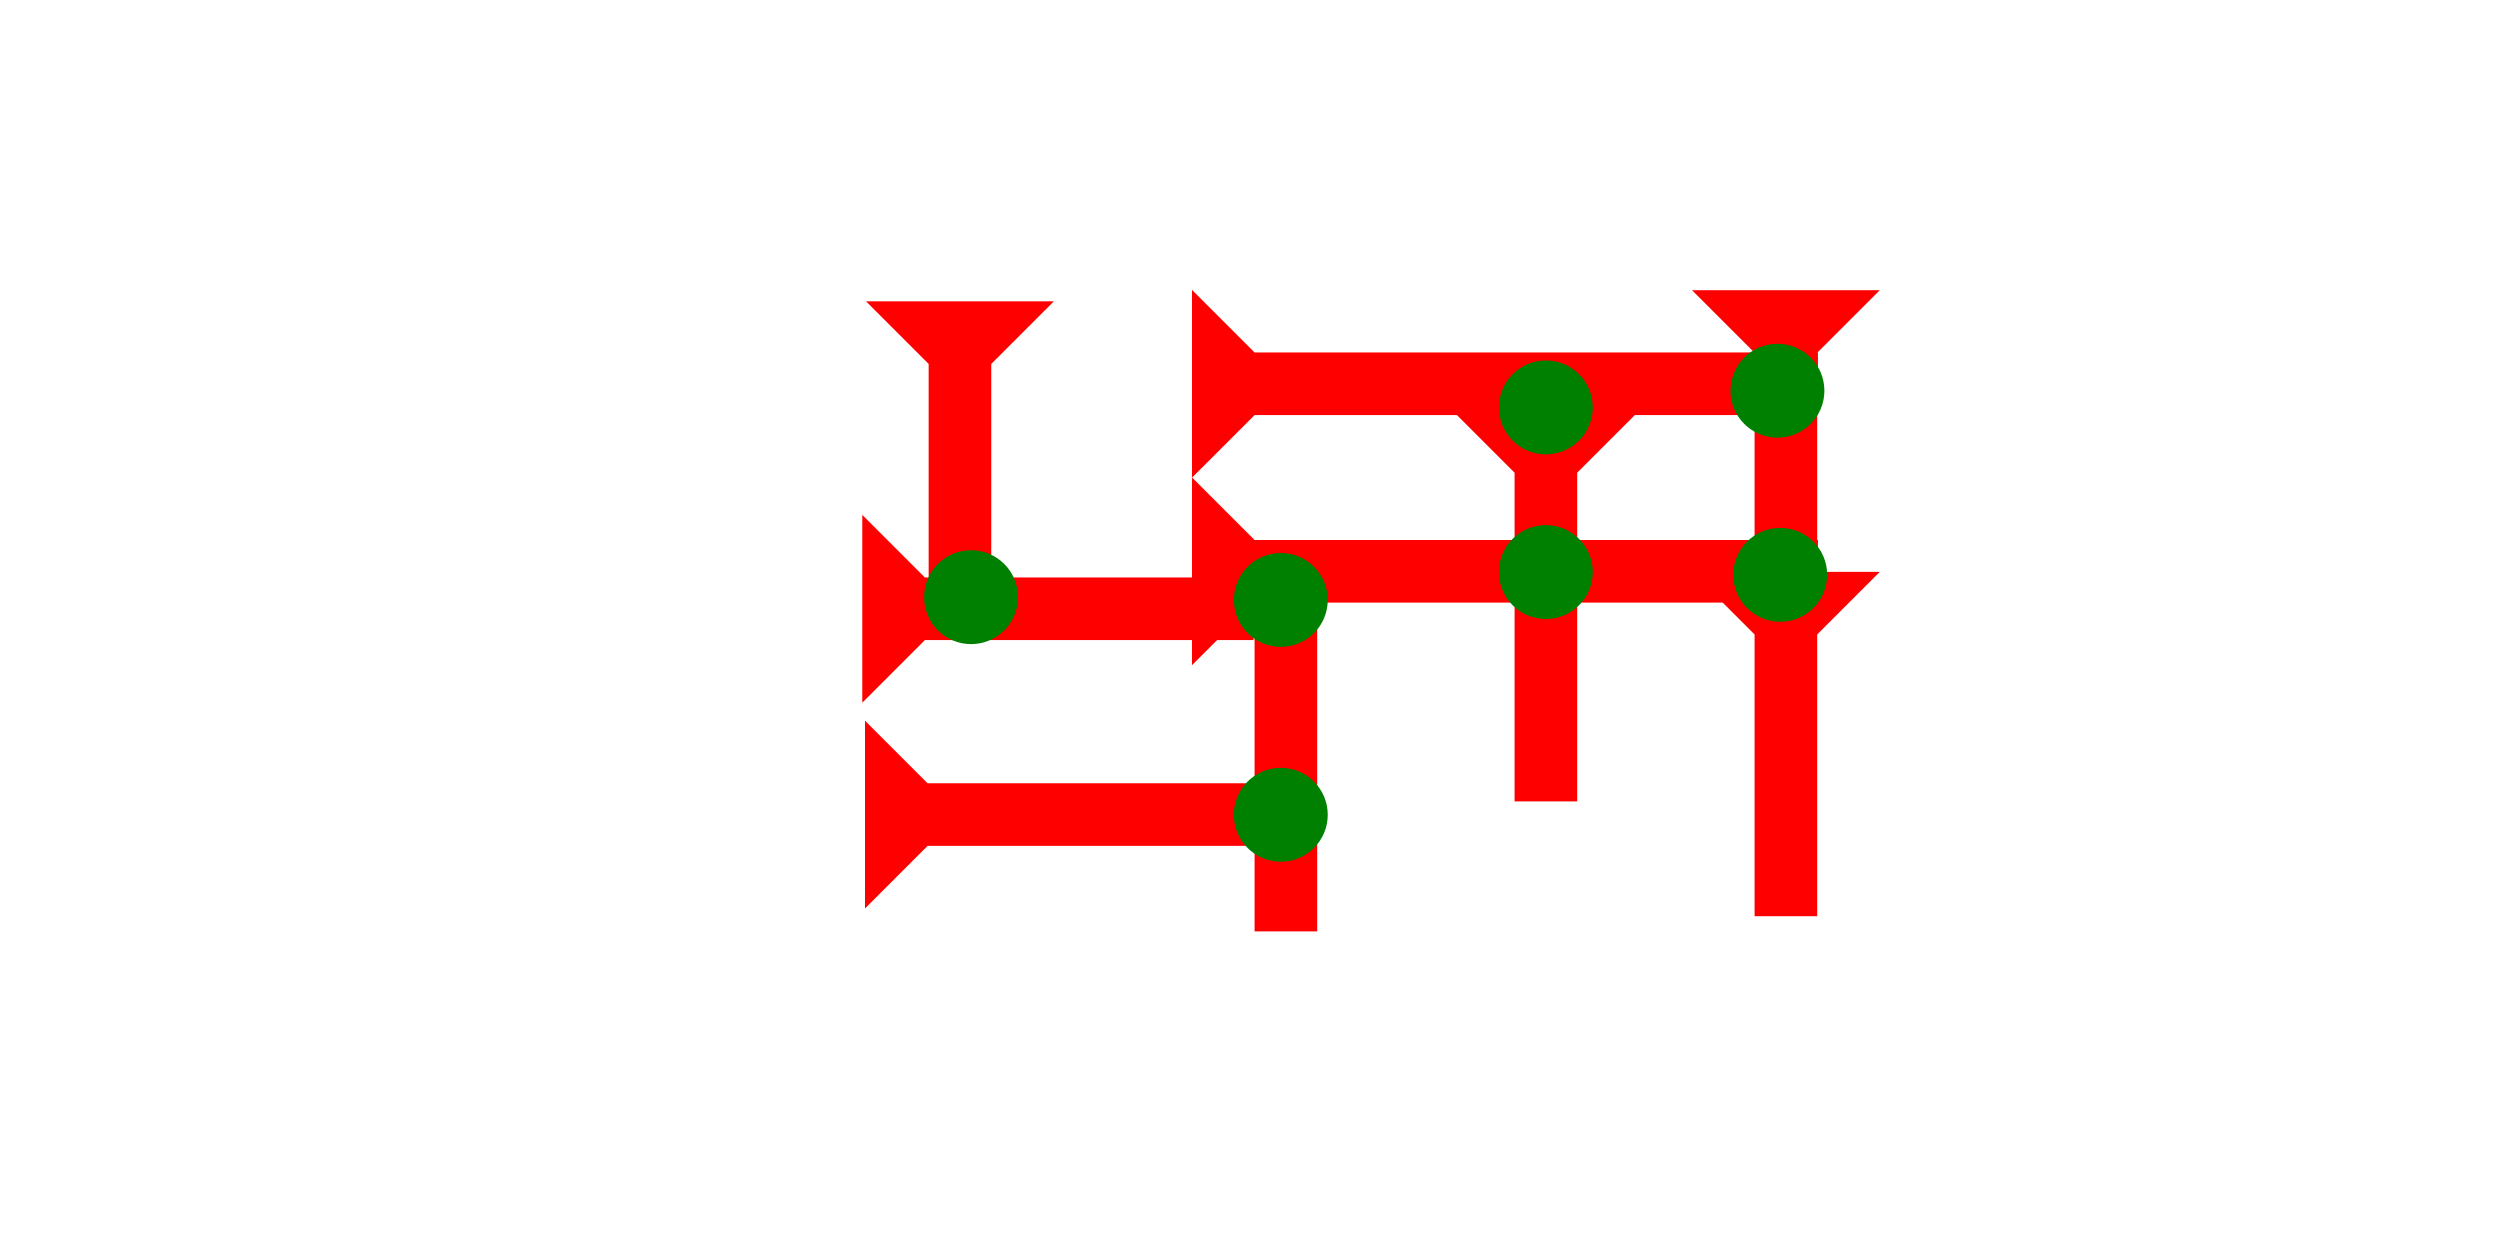 <?xml version="1.0" encoding="UTF-8" standalone="no"?>
<svg
   xmlns:dc="http://purl.org/dc/elements/1.1/"
   xmlns:cc="http://creativecommons.org/ns#"
   xmlns:rdf="http://www.w3.org/1999/02/22-rdf-syntax-ns#"
   xmlns:svg="http://www.w3.org/2000/svg"
   xmlns="http://www.w3.org/2000/svg"
   width="160"
   height="80"
   viewBox="0 0 42.333 21.167"
   version="1.1"
   id="svg8">
  <defs
     id="defs2" />
  <g
     id="layer1">
    <polygon
       points="0,18 4,18 4,4 0,0 12,0 8,4 8,18 12,18 8,22 8,40 4,40 4,22 "
       style="fill:#ff0000"
       id="polygon28"
       transform="matrix(0.265,0,0,0.265,28.651,4.914)">
      <title
         id="title134">Down Vertical Head-to-Tail Mark, DVHT</title>
    </polygon>
    <g
       id="g60"
       transform="matrix(0,-0.265,0.265,0,20.184,8.089)">
      <title
         id="title56">Right Horizontal Mark, RH</title>
      <polygon
         points="12,0 8,4 8,40 4,40 4,4 0,0 "
         style="fill:#ff0000"
         id="polygon58" />
    </g>
    <g
       id="g77"
       transform="matrix(0,-0.265,0.265,0,20.184,11.264)">
      <title
         id="title73">Right Horizontal Mark, RH</title>
      <polygon
         points="4,40 4,4 0,0 12,0 8,4 8,40 "
         style="fill:#ff0000"
         id="polygon75" />
    </g>
    <g
       id="g97"
       transform="matrix(0.265,0,0,0.265,24.587,6.945)">
      <title
         id="title93">Down Vertical Mark, DV</title>
      <polygon
         points="0,0 12,0 8,4 8,25 4,25 4,4 "
         style="fill:#ff0000"
         id="polygon95" />
    </g>
    <g
       id="g114"
       transform="matrix(0.265,0,0,0.265,20.184,9.147)">
      <title
         id="title110">Down Vertical Mark, DV</title>
      <polygon
         points="0,0 12,0 8,4 8,25 4,25 4,4 "
         style="fill:#ff0000"
         id="polygon112" />
    </g>
    <g
       id="g120"
       transform="matrix(0,-0.265,0.265,0,14.647,15.384)">
      <title
         id="title116">Right Horizontal Mark, RH</title>
      <polygon
         points="8,4 8,25 4,25 4,4 0,0 12,0 "
         style="fill:#ff0000"
         id="polygon118" />
    </g>
    <g
       id="g126"
       transform="matrix(0,-0.265,0.265,0,14.601,11.899)">
      <title
         id="title122">Right Horizontal Mark, RH</title>
      <polygon
         points="8,25 4,25 4,4 0,0 12,0 8,4 "
         style="fill:#ff0000"
         id="polygon124" />
    </g>
    <g
       id="g132"
       transform="matrix(0.265,0,0,0.265,14.665,5.103)">
      <title
         id="title128">Down Vertical Mark, DV</title>
      <polygon
         points="8,4 8,18 4,18 4,4 0,0 12,0 "
         style="fill:#ff0000"
         id="polygon130" />
    </g>
    <g
       id="g154"
       transform="matrix(0.265,0,0,0.265,25.381,8.892)">
      <title
         id="title150">2 Cross Connector, 2C</title>
      <circle
         cx="3"
         cy="3"
         r="3"
         style="fill:#008000"
         id="circle152" />
    </g>
    <g
       id="g171"
       transform="matrix(0.265,0,0,0.265,25.381,6.104)">
      <title
         id="title167">Top 2 Touch Connector, T2T</title>
      <circle
         cx="3"
         cy="3"
         r="3"
         style="fill:#008000"
         id="circle169" />
    </g>
    <g
       id="g177"
       transform="matrix(0.265,0,0,0.265,20.893,13.002)">
      <title
         id="title173">Right 2 Touch Connector, R2T</title>
      <circle
         cx="3"
         cy="3"
         r="3"
         style="fill:#008000"
         id="circle175" />
    </g>
    <g
       id="g183"
       transform="matrix(0.265,0,0,0.265,20.893,9.364)">
      <title
         id="title179">3 Touch Connector, 3T</title>
      <circle
         cx="3"
         cy="3"
         r="3"
         style="fill:#008000"
         id="circle181" />
    </g>
    <g
       id="g189"
       transform="matrix(0.265,0,0,0.265,15.648,9.317)">
      <title
         id="title185">Bottom 2 Touch Connector, B2T</title>
      <circle
         cx="3"
         cy="3"
         r="3"
         style="fill:#008000"
         id="circle187" />
    </g>
    <g
       id="g195"
       transform="matrix(0.265,0,0,0.265,29.35,8.939)">
      <title
         id="title191">Right 2 Touch Connector, R2T</title>
      <circle
         cx="3"
         cy="3"
         r="3"
         style="fill:#008000"
         id="circle193" />
    </g>
    <g
       id="g201"
       transform="matrix(0.265,0,0,0.265,29.303,5.821)">
      <title
         id="title197">Northeast Corner Connector, NEC</title>
      <circle
         cx="3"
         cy="3"
         r="3"
         style="fill:#008000"
         id="circle199" />
    </g>
  </g>
</svg>

